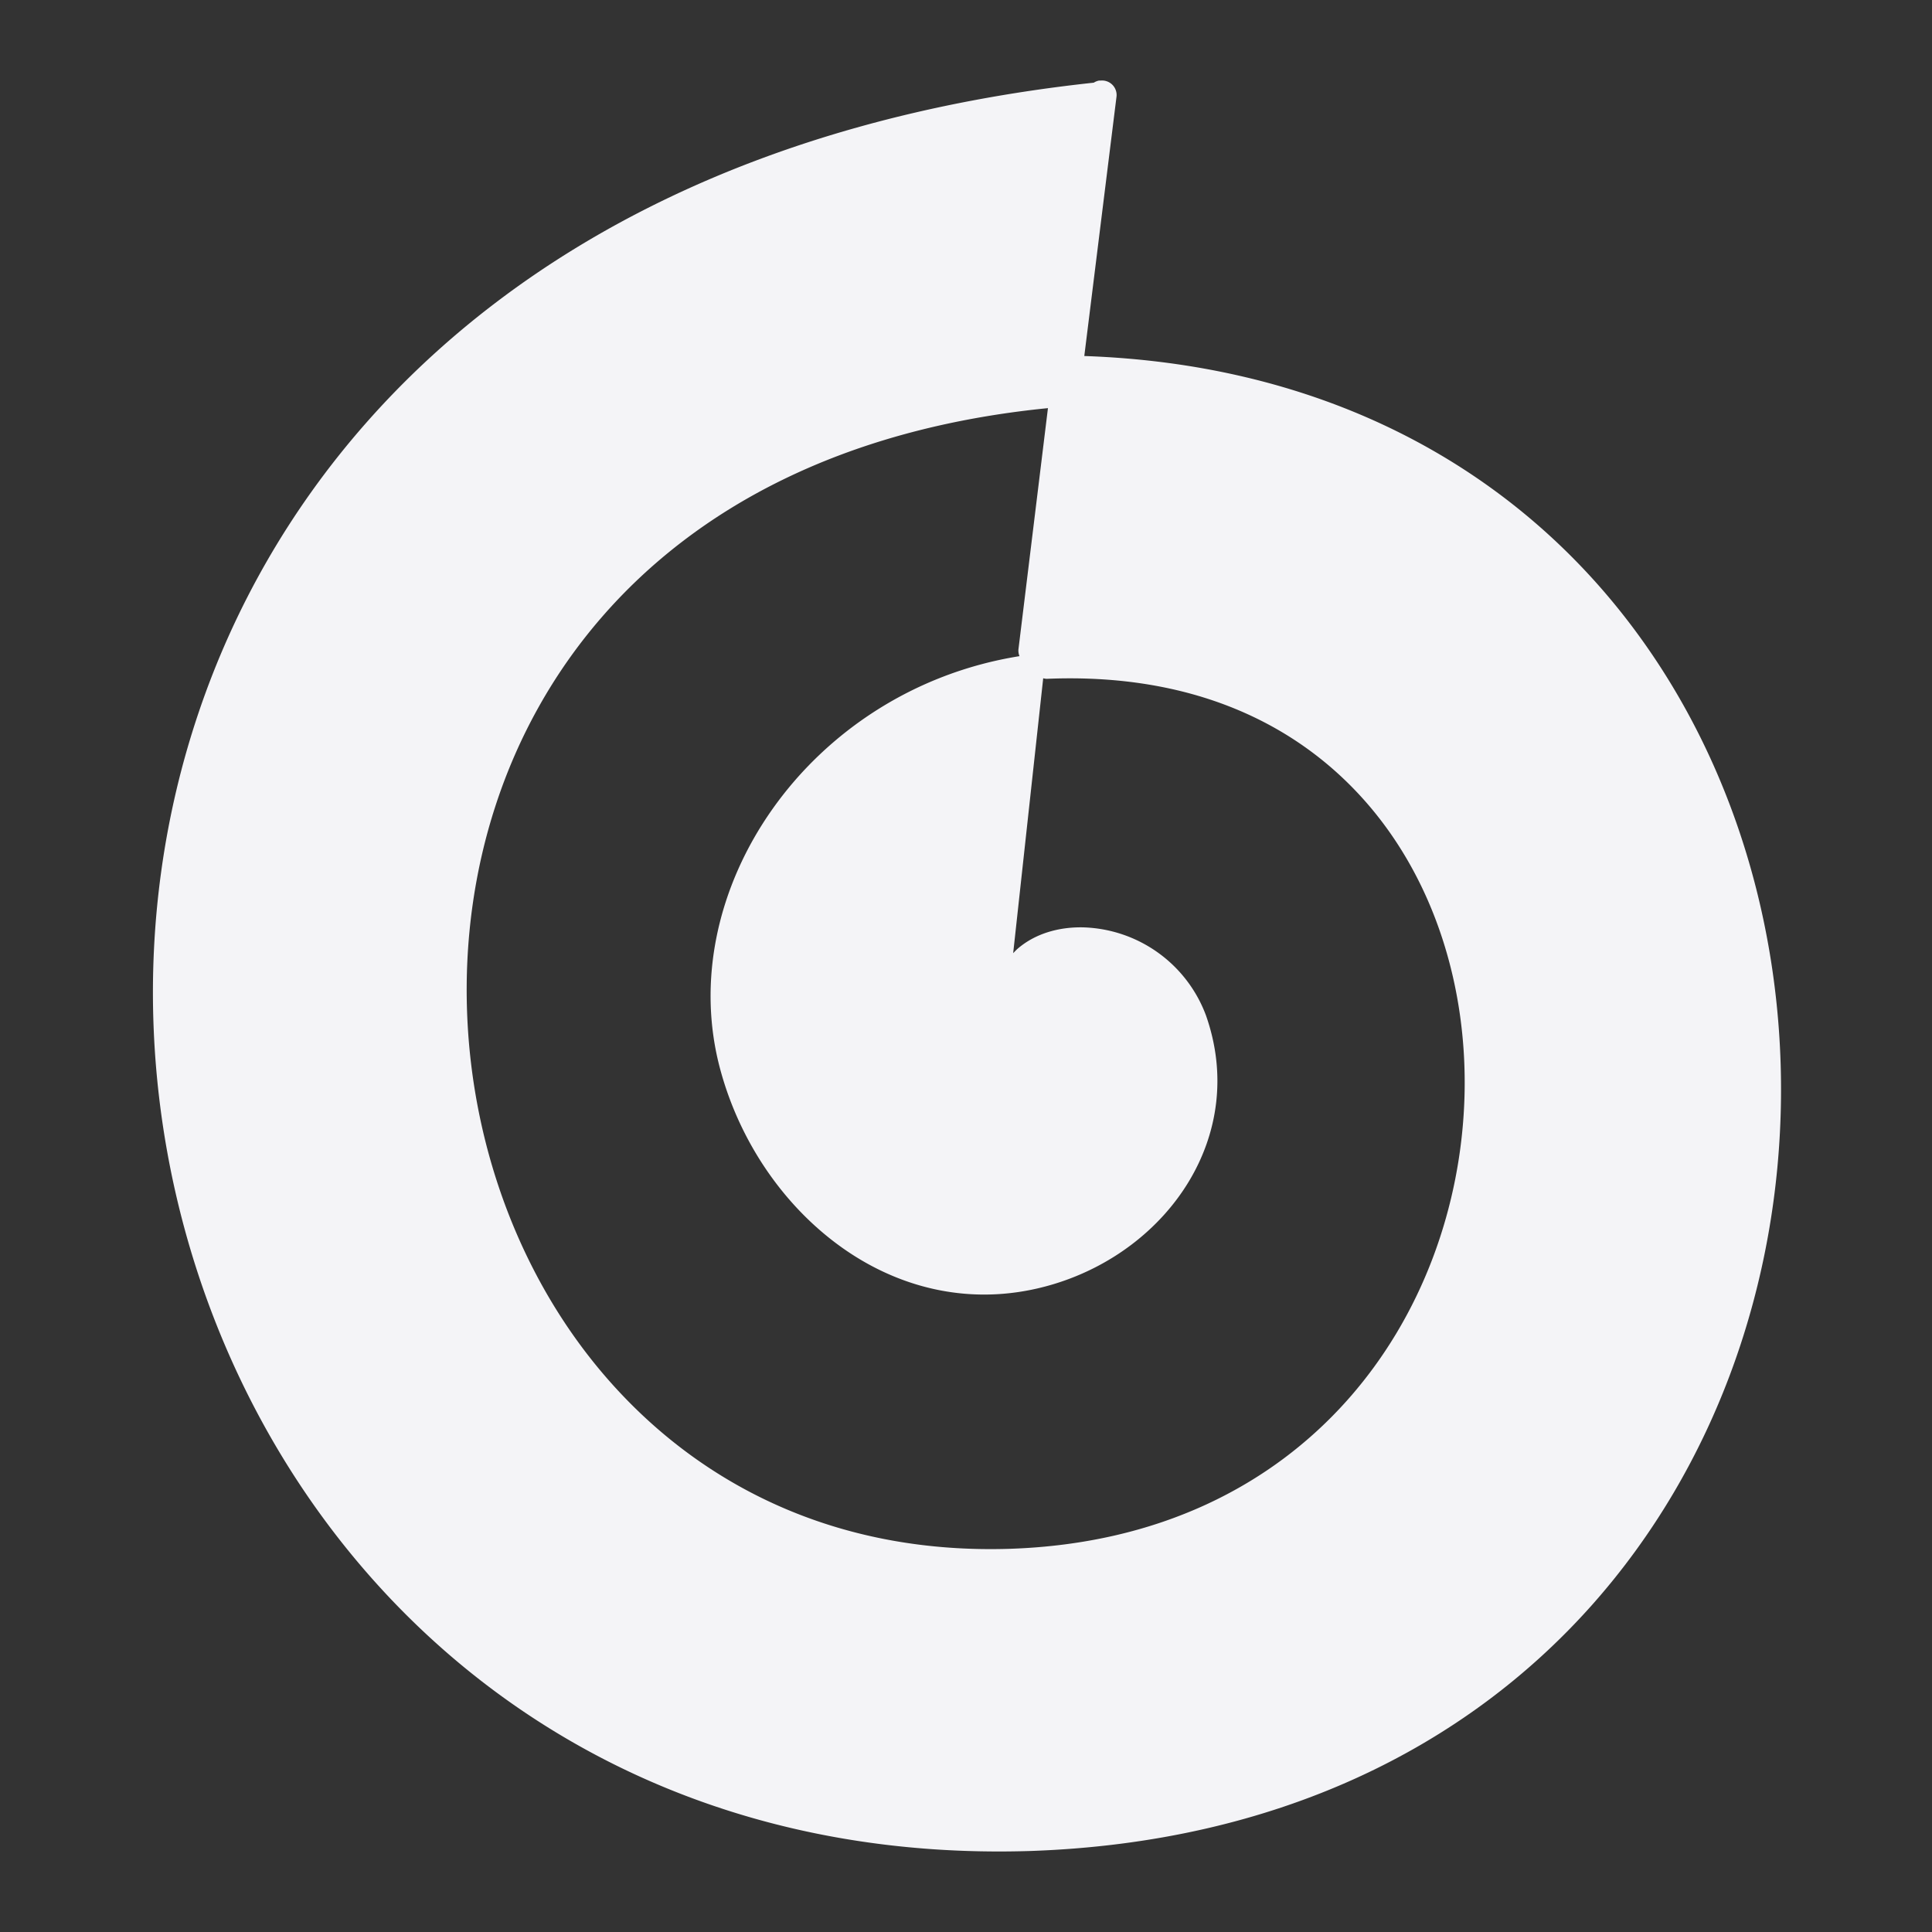 <svg xmlns="http://www.w3.org/2000/svg" width="48" height="48">
    <rect width="100%" height="100%" fill="#333333" stroke="none"/>
    <path d="M27.305 2.002a.361.361 0 0 0-.13.052C10.52 3.846 3.365 14.998 3.82 25.604c.456 10.652 8.547 20.787 21.758 20.384 6.173-.207 10.848-2.604 13.96-6.096s4.661-8.05 4.71-12.6c.05-4.55-1.402-9.094-4.357-12.547-2.901-3.39-7.263-5.703-12.952-5.9l.798-6.425a.361.361 0 0 0-.393-.418.361.361 0 0 0-.039 0zm-1.269 8.138-.733 5.992a.363.363 0 0 0 .026.17c-5.241.84-8.639 5.85-7.43 10.284.494 1.816 1.607 3.426 3.074 4.448 1.467 1.022 3.288 1.44 5.18.877 2.89-.86 4.855-3.718 3.808-6.686a3.361 3.361 0 0 0-3.048-2.185c-.606-.013-1.197.154-1.636.536-.036.032-.07.07-.105.105l.746-6.83a.34.34 0 0 0 .092.014c3.575-.148 6.182 1.089 7.902 3.035 1.72 1.946 2.55 4.624 2.473 7.34-.154 5.432-3.886 10.985-11.278 11.239-4.158.137-7.452-1.448-9.76-3.939-2.309-2.49-3.614-5.903-3.742-9.38-.128-3.478.92-7.018 3.323-9.8 2.343-2.712 5.975-4.71 11.108-5.22z" fill="#f4f4f7"/>
</svg>
